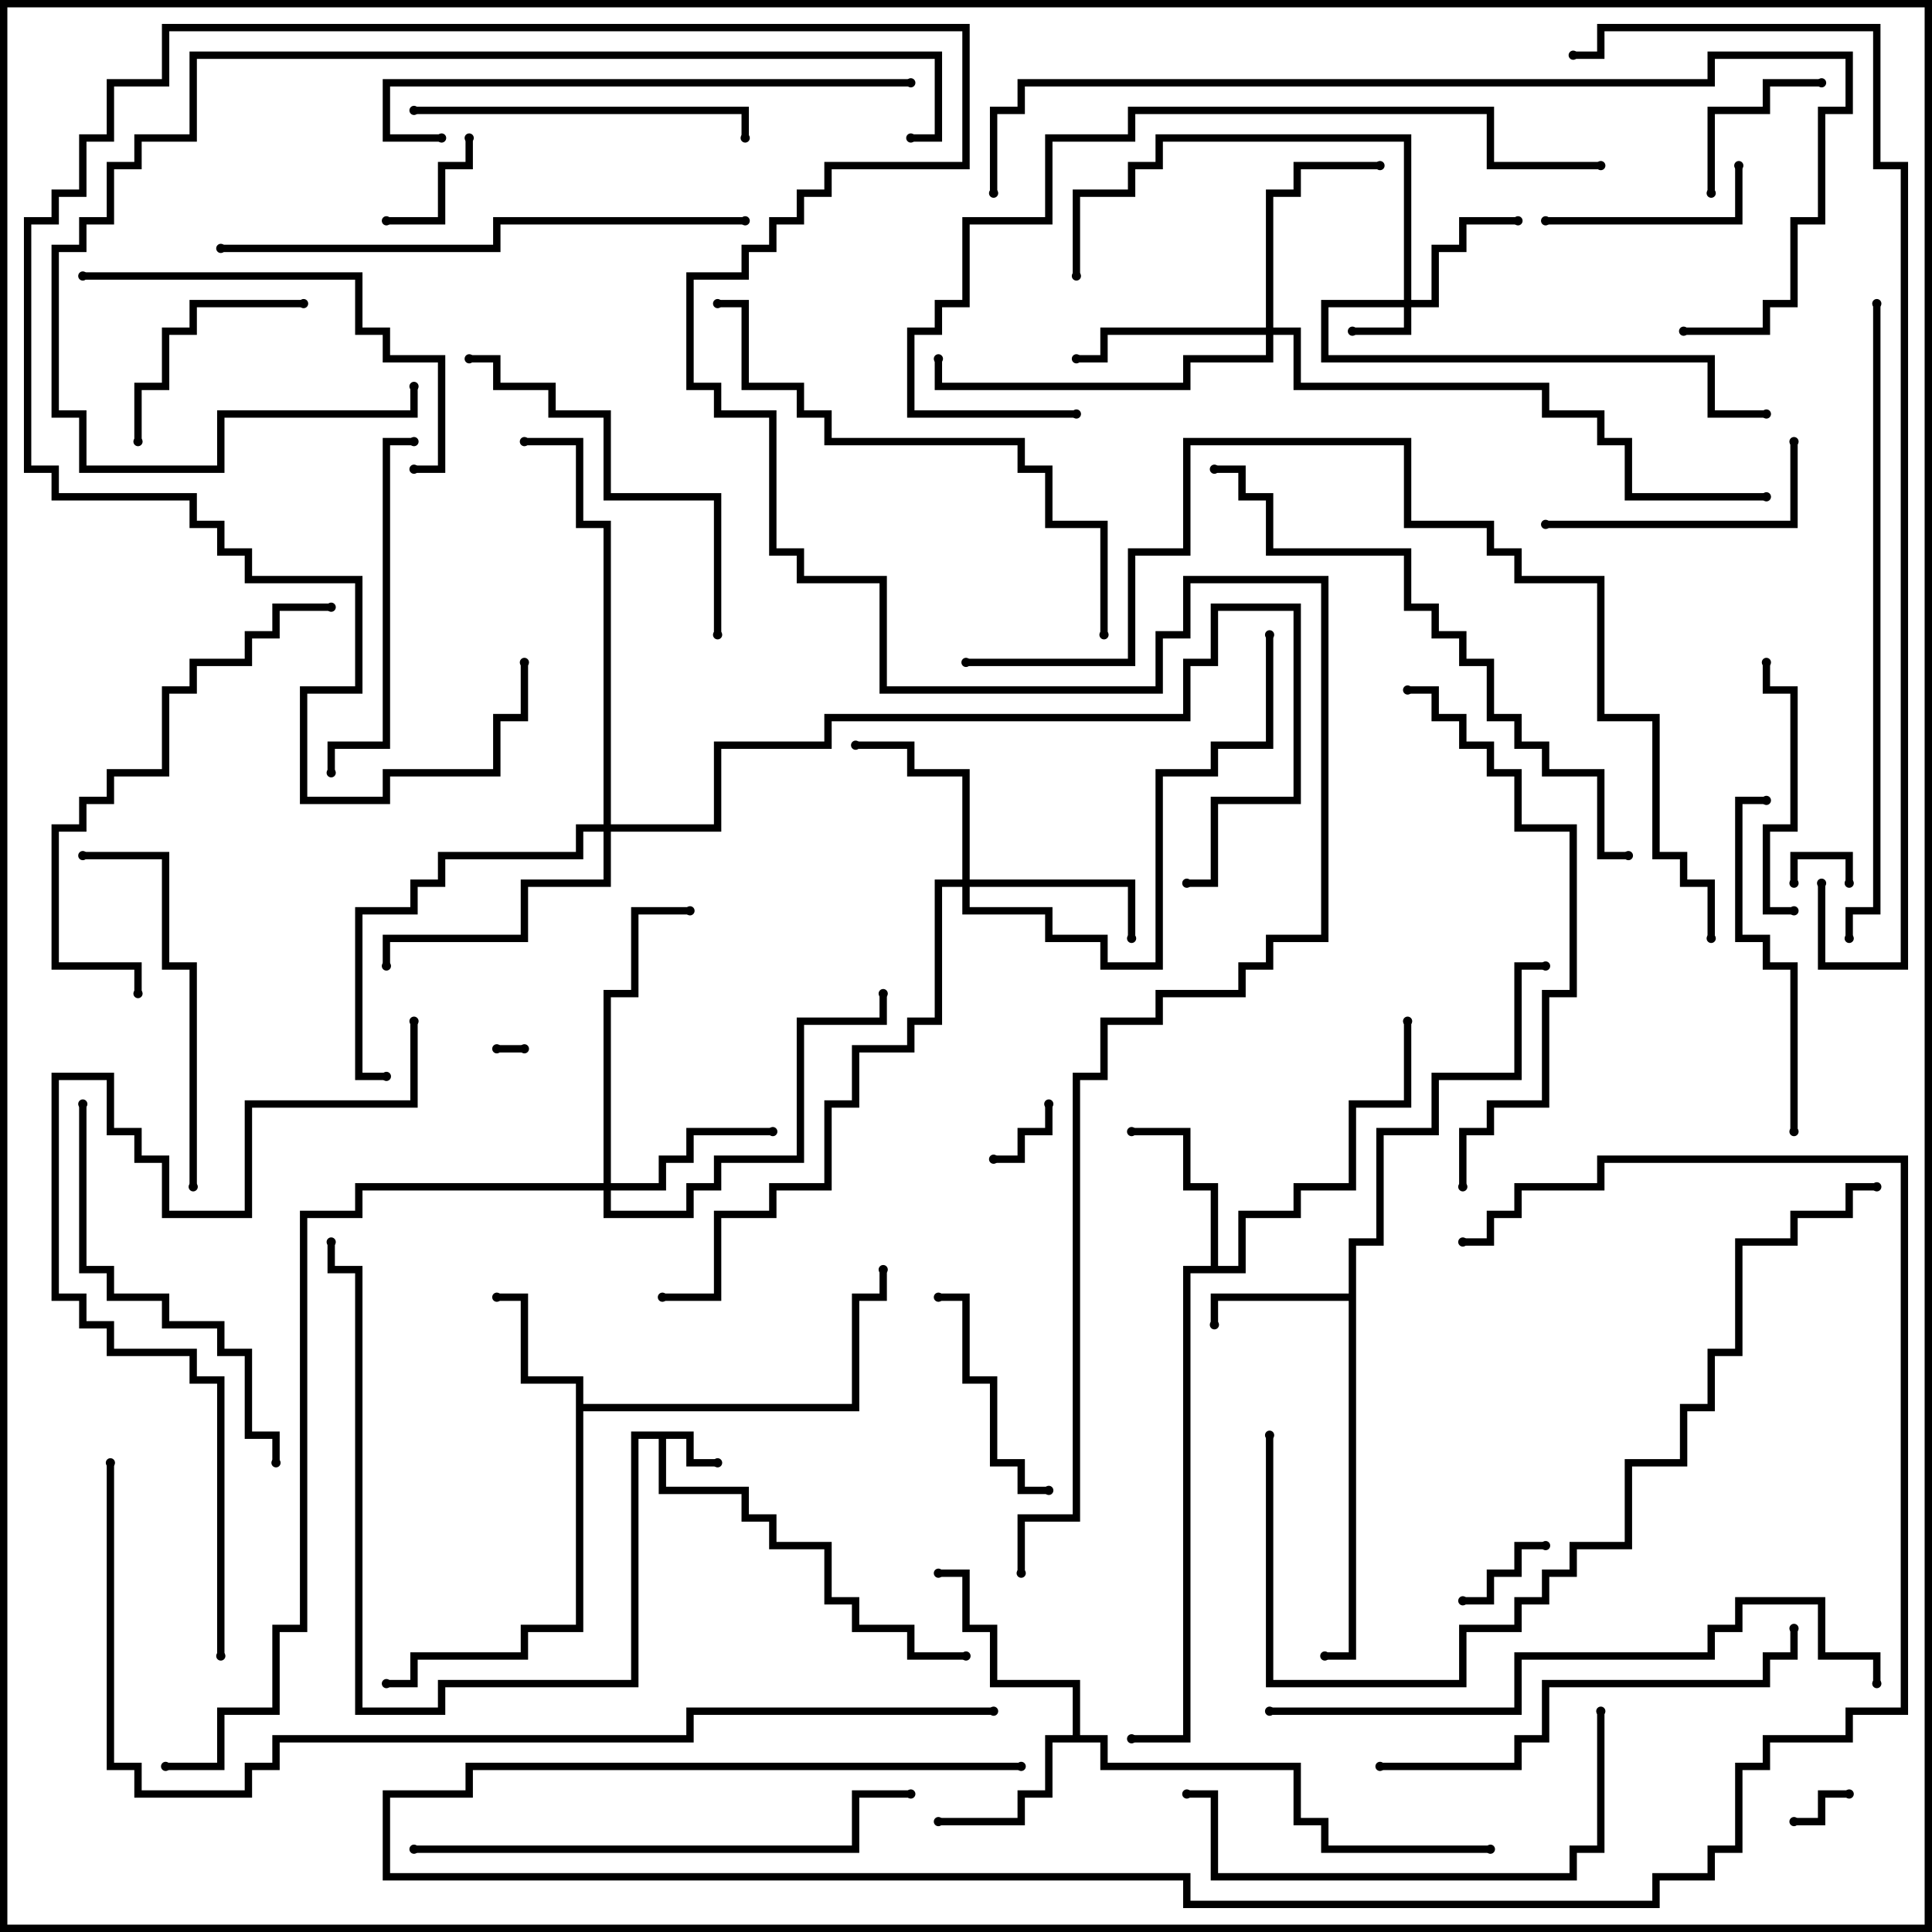 <svg version="1.1" width="105" height="105" xmlns="http://www.w3.org/2000/svg"><path d="M37.7,77.8L37.7,79.3L39,79.3L39,79.7L37.3,79.7L37.3,78.2L36.2,78.2L36.2,80.8L40.7,80.8L40.7,82.3L42.2,82.3L42.2,83.8L45.2,83.8L45.2,86.8L46.7,86.8L46.7,88.3L49.7,88.3L49.7,89.8L52.5,89.8L52.5,90.2L49.3,90.2L49.3,88.7L46.3,88.7L46.3,87.2L44.8,87.2L44.8,84.2L41.8,84.2L41.8,82.7L40.3,82.7L40.3,81.2L35.8,81.2L35.8,78.2L34.7,78.2L34.7,91.7L24.2,91.7L24.2,93.2L19.3,93.2L19.3,69.2L17.8,69.2L17.8,67.5L18.2,67.5L18.2,68.8L19.7,68.8L19.7,92.8L23.8,92.8L23.8,91.3L34.3,91.3L34.3,77.8z" stroke="none"/><path d="M31.3,75.2L28.3,75.2L28.3,70.7L27,70.7L27,70.3L28.7,70.3L28.7,74.8L31.7,74.8L31.7,76.3L46.3,76.3L46.3,70.3L47.8,70.3L47.8,69L48.2,69L48.2,70.7L46.7,70.7L46.7,76.7L31.7,76.7L31.7,88.7L28.7,88.7L28.7,90.2L22.7,90.2L22.7,91.7L21,91.7L21,91.3L22.3,91.3L22.3,89.8L28.3,89.8L28.3,88.3L31.3,88.3z" stroke="none"/><path d="M73.3,70.3L73.3,67.3L74.8,67.3L74.8,61.3L77.8,61.3L77.8,58.3L82.3,58.3L82.3,52.3L84,52.3L84,52.7L82.7,52.7L82.7,58.7L78.2,58.7L78.2,61.7L75.2,61.7L75.2,67.7L73.7,67.7L73.7,90.2L72,90.2L72,89.8L73.3,89.8L73.3,70.7L66.2,70.7L66.2,72L65.8,72L65.8,70.3z" stroke="none"/><path d="M58.3,94.3L58.3,91.7L53.8,91.7L53.8,88.7L52.3,88.7L52.3,85.7L51,85.7L51,85.3L52.7,85.3L52.7,88.3L54.2,88.3L54.2,91.3L58.7,91.3L58.7,94.3L60.2,94.3L60.2,95.8L70.7,95.8L70.7,98.8L72.2,98.8L72.2,100.3L81,100.3L81,100.7L71.8,100.7L71.8,99.2L70.3,99.2L70.3,96.2L59.8,96.2L59.8,94.7L57.2,94.7L57.2,97.7L55.7,97.7L55.7,99.2L51,99.2L51,98.8L55.3,98.8L55.3,97.3L56.8,97.3L56.8,94.3z" stroke="none"/><path d="M65.8,68.8L65.8,64.7L64.3,64.7L64.3,61.7L61.5,61.7L61.5,61.3L64.7,61.3L64.7,64.3L66.2,64.3L66.2,68.8L67.3,68.8L67.3,65.8L70.3,65.8L70.3,64.3L73.3,64.3L73.3,59.8L76.3,59.8L76.3,55.5L76.7,55.5L76.7,60.2L73.7,60.2L73.7,64.7L70.7,64.7L70.7,66.2L67.7,66.2L67.7,69.2L64.7,69.2L64.7,94.7L61.5,94.7L61.5,94.3L64.3,94.3L64.3,68.8z" stroke="none"/><path d="M76.3,16.3L76.3,7.7L63.2,7.7L63.2,9.2L61.7,9.2L61.7,10.7L58.7,10.7L58.7,15L58.3,15L58.3,10.3L61.3,10.3L61.3,8.8L62.8,8.8L62.8,7.3L76.7,7.3L76.7,16.3L77.8,16.3L77.8,13.3L79.3,13.3L79.3,11.8L82.5,11.8L82.5,12.2L79.7,12.2L79.7,13.7L78.2,13.7L78.2,16.7L76.7,16.7L76.7,18.2L73.5,18.2L73.5,17.8L76.3,17.8L76.3,16.7L72.2,16.7L72.2,19.3L93.2,19.3L93.2,22.3L96,22.3L96,22.7L92.8,22.7L92.8,19.7L71.8,19.7L71.8,16.3z" stroke="none"/><path d="M52.3,47.8L52.3,42.2L49.3,42.2L49.3,40.7L46.5,40.7L46.5,40.3L49.7,40.3L49.7,41.8L52.7,41.8L52.7,47.8L61.7,47.8L61.7,51L61.3,51L61.3,48.2L52.7,48.2L52.7,49.3L57.2,49.3L57.2,50.8L60.2,50.8L60.2,52.3L62.8,52.3L62.8,41.8L65.8,41.8L65.8,40.3L68.8,40.3L68.8,34.5L69.2,34.5L69.2,40.7L66.2,40.7L66.2,42.2L63.2,42.2L63.2,52.7L59.8,52.7L59.8,51.2L56.8,51.2L56.8,49.7L52.3,49.7L52.3,48.2L51.2,48.2L51.2,55.7L49.7,55.7L49.7,57.2L46.7,57.2L46.7,60.2L45.2,60.2L45.2,64.7L42.2,64.7L42.2,66.2L39.2,66.2L39.2,70.7L36,70.7L36,70.3L38.8,70.3L38.8,65.8L41.8,65.8L41.8,64.3L44.8,64.3L44.8,59.8L46.3,59.8L46.3,56.8L49.3,56.8L49.3,55.3L50.8,55.3L50.8,47.8z" stroke="none"/><path d="M32.8,64.3L32.8,53.8L34.3,53.8L34.3,49.3L37.5,49.3L37.5,49.7L34.7,49.7L34.7,54.2L33.2,54.2L33.2,64.3L35.8,64.3L35.8,62.8L37.3,62.8L37.3,61.3L42,61.3L42,61.7L37.7,61.7L37.7,63.2L36.2,63.2L36.2,64.7L33.2,64.7L33.2,65.8L37.3,65.8L37.3,64.3L38.8,64.3L38.8,62.8L43.3,62.8L43.3,55.3L47.8,55.3L47.8,54L48.2,54L48.2,55.7L43.7,55.7L43.7,63.2L39.2,63.2L39.2,64.7L37.7,64.7L37.7,66.2L32.8,66.2L32.8,64.7L19.7,64.7L19.7,66.2L16.7,66.2L16.7,88.7L15.2,88.7L15.2,93.2L12.2,93.2L12.2,96.2L9,96.2L9,95.8L11.8,95.8L11.8,92.8L14.8,92.8L14.8,88.3L16.3,88.3L16.3,65.8L19.3,65.8L19.3,64.3z" stroke="none"/><path d="M68.8,17.8L68.8,10.3L70.3,10.3L70.3,8.8L75,8.8L75,9.2L70.7,9.2L70.7,10.7L69.2,10.7L69.2,17.8L70.7,17.8L70.7,20.8L84.2,20.8L84.2,22.3L87.2,22.3L87.2,23.8L88.7,23.8L88.7,26.8L96,26.8L96,27.2L88.3,27.2L88.3,24.2L86.8,24.2L86.8,22.7L83.8,22.7L83.8,21.2L70.3,21.2L70.3,18.2L69.2,18.2L69.2,19.7L64.7,19.7L64.7,21.2L50.8,21.2L50.8,19.5L51.2,19.5L51.2,20.8L64.3,20.8L64.3,19.3L68.8,19.3L68.8,18.2L60.2,18.2L60.2,19.7L58.5,19.7L58.5,19.3L59.8,19.3L59.8,17.8z" stroke="none"/><path d="M32.8,44.8L32.8,28.7L31.3,28.7L31.3,24.2L28.5,24.2L28.5,23.8L31.7,23.8L31.7,28.3L33.2,28.3L33.2,44.8L38.8,44.8L38.8,40.3L44.8,40.3L44.8,38.8L64.3,38.8L64.3,35.8L65.8,35.8L65.8,32.8L70.7,32.8L70.7,43.7L66.2,43.7L66.2,48.2L64.5,48.2L64.5,47.8L65.8,47.8L65.8,43.3L70.3,43.3L70.3,33.2L66.2,33.2L66.2,36.2L64.7,36.2L64.7,39.2L45.2,39.2L45.2,40.7L39.2,40.7L39.2,45.2L33.2,45.2L33.2,48.2L28.7,48.2L28.7,51.2L21.2,51.2L21.2,52.5L20.8,52.5L20.8,50.8L28.3,50.8L28.3,47.8L32.8,47.8L32.8,45.2L31.7,45.2L31.7,46.7L24.2,46.7L24.2,48.2L22.7,48.2L22.7,49.7L19.7,49.7L19.7,58.3L21,58.3L21,58.7L19.3,58.7L19.3,49.3L22.3,49.3L22.3,47.8L23.8,47.8L23.8,46.3L31.3,46.3L31.3,44.8z" stroke="none"/><path d="M28.5,56.8L28.5,57.2L27,57.2L27,56.8z" stroke="none"/><path d="M97.7,48L97.3,48L97.3,46.3L100.7,46.3L100.7,48L100.3,48L100.3,46.7L97.7,46.7z" stroke="none"/><path d="M97.5,99.2L97.5,98.8L98.8,98.8L98.8,97.3L100.5,97.3L100.5,97.7L99.2,97.7L99.2,99.2z" stroke="none"/><path d="M54,63.2L54,62.8L55.3,62.8L55.3,61.3L56.8,61.3L56.8,60L57.2,60L57.2,61.7L55.7,61.7L55.7,63.2z" stroke="none"/><path d="M79.5,87.2L79.5,86.8L80.8,86.8L80.8,85.3L82.3,85.3L82.3,83.8L84,83.8L84,84.2L82.7,84.2L82.7,85.7L81.2,85.7L81.2,87.2z" stroke="none"/><path d="M21,12.2L21,11.8L23.8,11.8L23.8,8.8L25.3,8.8L25.3,7.5L25.7,7.5L25.7,9.2L24.2,9.2L24.2,12.2z" stroke="none"/><path d="M93.2,10.5L92.8,10.5L92.8,5.8L95.8,5.8L95.8,4.3L99,4.3L99,4.7L96.2,4.7L96.2,6.2L93.2,6.2z" stroke="none"/><path d="M94.3,9L94.7,9L94.7,12.2L84,12.2L84,11.8L94.3,11.8z" stroke="none"/><path d="M16.5,16.3L16.5,16.7L10.7,16.7L10.7,18.2L9.2,18.2L9.2,21.2L7.7,21.2L7.7,24L7.3,24L7.3,20.8L8.8,20.8L8.8,17.8L10.3,17.8L10.3,16.3z" stroke="none"/><path d="M57,80.8L57,81.2L55.3,81.2L55.3,79.7L53.8,79.7L53.8,75.2L52.3,75.2L52.3,70.7L51,70.7L51,70.3L52.7,70.3L52.7,74.8L54.2,74.8L54.2,79.3L55.7,79.3L55.7,80.8z" stroke="none"/><path d="M97.5,49.3L97.5,49.7L95.8,49.7L95.8,44.8L97.3,44.8L97.3,37.7L95.8,37.7L95.8,36L96.2,36L96.2,37.3L97.7,37.3L97.7,45.2L96.2,45.2L96.2,49.3z" stroke="none"/><path d="M97.3,24L97.7,24L97.7,28.7L84,28.7L84,28.3L97.3,28.3z" stroke="none"/><path d="M22.5,6.2L22.5,5.8L40.7,5.8L40.7,7.5L40.3,7.5L40.3,6.2z" stroke="none"/><path d="M97.7,61.5L97.3,61.5L97.3,52.7L95.8,52.7L95.8,51.2L94.3,51.2L94.3,43.3L96,43.3L96,43.7L94.7,43.7L94.7,50.8L96.2,50.8L96.2,52.3L97.7,52.3z" stroke="none"/><path d="M22.5,23.8L22.5,24.2L21.2,24.2L21.2,40.7L18.2,40.7L18.2,42L17.8,42L17.8,40.3L20.8,40.3L20.8,23.8z" stroke="none"/><path d="M10.7,64.5L10.3,64.5L10.3,52.7L8.8,52.7L8.8,46.7L4.5,46.7L4.5,46.3L9.2,46.3L9.2,52.3L10.7,52.3z" stroke="none"/><path d="M25.5,19.7L25.5,19.3L27.2,19.3L27.2,20.8L30.2,20.8L30.2,22.3L33.2,22.3L33.2,26.8L39.2,26.8L39.2,34.5L38.8,34.5L38.8,27.2L32.8,27.2L32.8,22.7L29.8,22.7L29.8,21.2L26.8,21.2L26.8,19.7z" stroke="none"/><path d="M4.5,15.2L4.5,14.8L19.7,14.8L19.7,17.8L21.2,17.8L21.2,19.3L24.2,19.3L24.2,25.7L22.5,25.7L22.5,25.3L23.8,25.3L23.8,19.7L20.8,19.7L20.8,18.2L19.3,18.2L19.3,15.2z" stroke="none"/><path d="M4.3,60L4.7,60L4.7,68.8L6.2,68.8L6.2,70.3L9.2,70.3L9.2,71.8L12.2,71.8L12.2,73.3L13.7,73.3L13.7,77.8L15.2,77.8L15.2,79.5L14.8,79.5L14.8,78.2L13.3,78.2L13.3,73.7L11.8,73.7L11.8,72.2L8.8,72.2L8.8,70.7L5.8,70.7L5.8,69.2L4.3,69.2z" stroke="none"/><path d="M86.8,93L87.2,93L87.2,100.7L85.7,100.7L85.7,102.2L65.8,102.2L65.8,97.7L64.5,97.7L64.5,97.3L66.2,97.3L66.2,101.8L85.3,101.8L85.3,100.3L86.8,100.3z" stroke="none"/><path d="M18,32.8L18,33.2L15.2,33.2L15.2,34.7L13.7,34.7L13.7,36.2L10.7,36.2L10.7,37.7L9.2,37.7L9.2,42.2L6.2,42.2L6.2,43.7L4.7,43.7L4.7,45.2L3.2,45.2L3.2,52.3L7.7,52.3L7.7,54L7.3,54L7.3,52.7L2.8,52.7L2.8,44.8L4.3,44.8L4.3,43.3L5.8,43.3L5.8,41.8L8.8,41.8L8.8,37.3L10.3,37.3L10.3,35.8L13.3,35.8L13.3,34.3L14.8,34.3L14.8,32.8z" stroke="none"/><path d="M75,96.2L75,95.8L82.3,95.8L82.3,94.3L83.8,94.3L83.8,91.3L95.8,91.3L95.8,89.8L97.3,89.8L97.3,88.5L97.7,88.5L97.7,90.2L96.2,90.2L96.2,91.7L84.2,91.7L84.2,94.7L82.7,94.7L82.7,96.2z" stroke="none"/><path d="M49.5,4.3L49.5,4.7L21.2,4.7L21.2,7.3L24,7.3L24,7.7L20.8,7.7L20.8,4.3z" stroke="none"/><path d="M79.7,64.5L79.3,64.5L79.3,61.3L80.8,61.3L80.8,59.8L83.8,59.8L83.8,53.8L85.3,53.8L85.3,45.2L82.3,45.2L82.3,42.2L80.8,42.2L80.8,40.7L79.3,40.7L79.3,39.2L77.8,39.2L77.8,37.7L76.5,37.7L76.5,37.3L78.2,37.3L78.2,38.8L79.7,38.8L79.7,40.3L81.2,40.3L81.2,41.8L82.7,41.8L82.7,44.8L85.7,44.8L85.7,54.2L84.2,54.2L84.2,60.2L81.2,60.2L81.2,61.7L79.7,61.7z" stroke="none"/><path d="M22.5,100.7L22.5,100.3L46.3,100.3L46.3,97.3L49.5,97.3L49.5,97.7L46.7,97.7L46.7,100.7z" stroke="none"/><path d="M60.2,34.5L59.8,34.5L59.8,28.7L56.8,28.7L56.8,25.7L55.3,25.7L55.3,24.2L44.8,24.2L44.8,22.7L43.3,22.7L43.3,21.2L40.3,21.2L40.3,16.7L39,16.7L39,16.3L40.7,16.3L40.7,20.8L43.7,20.8L43.7,22.3L45.2,22.3L45.2,23.8L55.7,23.8L55.7,25.3L57.2,25.3L57.2,28.3L60.2,28.3z" stroke="none"/><path d="M40.5,11.8L40.5,12.2L27.2,12.2L27.2,13.7L12,13.7L12,13.3L26.8,13.3L26.8,11.8z" stroke="none"/><path d="M49.5,7.7L49.5,7.3L50.8,7.3L50.8,3.2L10.7,3.2L10.7,7.7L7.7,7.7L7.7,9.2L6.2,9.2L6.2,12.2L4.7,12.2L4.7,13.7L3.2,13.7L3.2,22.3L4.7,22.3L4.7,25.3L11.8,25.3L11.8,22.3L22.3,22.3L22.3,21L22.7,21L22.7,22.7L12.2,22.7L12.2,25.7L4.3,25.7L4.3,22.7L2.8,22.7L2.8,13.3L4.3,13.3L4.3,11.8L5.8,11.8L5.8,8.8L7.3,8.8L7.3,7.3L10.3,7.3L10.3,2.8L51.2,2.8L51.2,7.7z" stroke="none"/><path d="M66,25.7L66,25.3L67.7,25.3L67.7,26.8L69.2,26.8L69.2,29.8L76.7,29.8L76.7,32.8L78.2,32.8L78.2,34.3L79.7,34.3L79.7,35.8L81.2,35.8L81.2,38.8L82.7,38.8L82.7,40.3L84.2,40.3L84.2,41.8L87.2,41.8L87.2,46.3L88.5,46.3L88.5,46.7L86.8,46.7L86.8,42.2L83.8,42.2L83.8,40.7L82.3,40.7L82.3,39.2L80.8,39.2L80.8,36.2L79.3,36.2L79.3,34.7L77.8,34.7L77.8,33.2L76.3,33.2L76.3,30.2L68.8,30.2L68.8,27.2L67.3,27.2L67.3,25.7z" stroke="none"/><path d="M87,8.8L87,9.2L80.8,9.2L80.8,6.2L61.7,6.2L61.7,7.7L57.2,7.7L57.2,12.2L52.7,12.2L52.7,16.7L51.2,16.7L51.2,18.2L49.7,18.2L49.7,22.3L58.5,22.3L58.5,22.7L49.3,22.7L49.3,17.8L50.8,17.8L50.8,16.3L52.3,16.3L52.3,11.8L56.8,11.8L56.8,7.3L61.3,7.3L61.3,5.8L81.2,5.8L81.2,8.8z" stroke="none"/><path d="M69,93.2L69,92.8L82.3,92.8L82.3,89.8L92.8,89.8L92.8,88.3L94.3,88.3L94.3,86.8L99.2,86.8L99.2,89.8L102.2,89.8L102.2,91.5L101.8,91.5L101.8,90.2L98.8,90.2L98.8,87.2L94.7,87.2L94.7,88.7L93.2,88.7L93.2,90.2L82.7,90.2L82.7,93.2z" stroke="none"/><path d="M101.8,16.5L102.2,16.5L102.2,49.7L100.7,49.7L100.7,51L100.3,51L100.3,49.3L101.8,49.3z" stroke="none"/><path d="M68.8,78L69.2,78L69.2,91.3L79.3,91.3L79.3,88.3L82.3,88.3L82.3,86.8L83.8,86.8L83.8,85.3L85.3,85.3L85.3,83.8L88.3,83.8L88.3,79.3L91.3,79.3L91.3,76.3L92.8,76.3L92.8,73.3L94.3,73.3L94.3,67.3L97.3,67.3L97.3,65.8L100.3,65.8L100.3,64.3L102,64.3L102,64.7L100.7,64.7L100.7,66.2L97.7,66.2L97.7,67.7L94.7,67.7L94.7,73.7L93.2,73.7L93.2,76.7L91.7,76.7L91.7,79.7L88.7,79.7L88.7,84.2L85.7,84.2L85.7,85.7L84.2,85.7L84.2,87.2L82.7,87.2L82.7,88.7L79.7,88.7L79.7,91.7L68.8,91.7z" stroke="none"/><path d="M12.2,90L11.8,90L11.8,75.2L10.3,75.2L10.3,73.7L5.8,73.7L5.8,72.2L4.3,72.2L4.3,70.7L2.8,70.7L2.8,58.3L6.2,58.3L6.2,61.3L7.7,61.3L7.7,62.8L9.2,62.8L9.2,65.8L13.3,65.8L13.3,59.8L22.3,59.8L22.3,55.5L22.7,55.5L22.7,60.2L13.7,60.2L13.7,66.2L8.8,66.2L8.8,63.2L7.3,63.2L7.3,61.7L5.8,61.7L5.8,58.7L3.2,58.7L3.2,70.3L4.7,70.3L4.7,71.8L6.2,71.8L6.2,73.3L10.7,73.3L10.7,74.8L12.2,74.8z" stroke="none"/><path d="M55.5,95.8L55.5,96.2L25.7,96.2L25.7,97.7L21.2,97.7L21.2,101.8L64.7,101.8L64.7,103.3L89.8,103.3L89.8,101.8L92.8,101.8L92.8,100.3L94.3,100.3L94.3,95.8L95.8,95.8L95.8,94.3L100.3,94.3L100.3,92.8L103.3,92.8L103.3,63.2L87.2,63.2L87.2,64.7L82.7,64.7L82.7,66.2L81.2,66.2L81.2,67.7L79.5,67.7L79.5,67.3L80.8,67.3L80.8,65.8L82.3,65.8L82.3,64.3L86.8,64.3L86.8,62.8L103.7,62.8L103.7,93.2L100.7,93.2L100.7,94.7L96.2,94.7L96.2,96.2L94.7,96.2L94.7,100.7L93.2,100.7L93.2,102.2L90.2,102.2L90.2,103.7L64.3,103.7L64.3,102.2L20.8,102.2L20.8,97.3L25.3,97.3L25.3,95.8z" stroke="none"/><path d="M91.5,18.2L91.5,17.8L95.8,17.8L95.8,16.3L97.3,16.3L97.3,11.8L98.8,11.8L98.8,5.8L100.3,5.8L100.3,3.2L93.2,3.2L93.2,4.7L55.7,4.7L55.7,6.2L54.2,6.2L54.2,10.5L53.8,10.5L53.8,5.8L55.3,5.8L55.3,4.3L92.8,4.3L92.8,2.8L100.7,2.8L100.7,6.2L99.2,6.2L99.2,12.2L97.7,12.2L97.7,16.7L96.2,16.7L96.2,18.2z" stroke="none"/><path d="M52.5,36.2L52.5,35.8L61.3,35.8L61.3,29.8L64.3,29.8L64.3,23.8L76.7,23.8L76.7,28.3L81.2,28.3L81.2,29.8L82.7,29.8L82.7,31.3L87.2,31.3L87.2,38.8L90.2,38.8L90.2,46.3L91.7,46.3L91.7,47.8L93.2,47.8L93.2,51L92.8,51L92.8,48.2L91.3,48.2L91.3,46.7L89.8,46.7L89.8,39.2L86.8,39.2L86.8,31.7L82.3,31.7L82.3,30.2L80.8,30.2L80.8,28.7L76.3,28.7L76.3,24.2L64.7,24.2L64.7,30.2L61.7,30.2L61.7,36.2z" stroke="none"/><path d="M85.5,3.2L85.5,2.8L86.8,2.8L86.8,1.3L102.2,1.3L102.2,8.8L103.7,8.8L103.7,52.7L98.8,52.7L98.8,48L99.2,48L99.2,52.3L103.3,52.3L103.3,9.2L101.8,9.2L101.8,1.7L87.2,1.7L87.2,3.2z" stroke="none"/><path d="M5.8,79.5L6.2,79.5L6.2,95.8L7.7,95.8L7.7,97.3L13.3,97.3L13.3,95.8L14.8,95.8L14.8,94.3L37.3,94.3L37.3,92.8L54,92.8L54,93.2L37.7,93.2L37.7,94.7L15.2,94.7L15.2,96.2L13.7,96.2L13.7,97.7L7.3,97.7L7.3,96.2L5.8,96.2z" stroke="none"/><path d="M55.7,85.5L55.3,85.5L55.3,82.3L58.3,82.3L58.3,58.3L59.8,58.3L59.8,55.3L62.8,55.3L62.8,53.8L67.3,53.8L67.3,52.3L68.8,52.3L68.8,50.8L71.8,50.8L71.8,31.7L64.7,31.7L64.7,34.7L63.2,34.7L63.2,37.7L47.8,37.7L47.8,31.7L43.3,31.7L43.3,30.2L41.8,30.2L41.8,22.7L38.8,22.7L38.8,21.2L37.3,21.2L37.3,14.8L40.3,14.8L40.3,13.3L41.8,13.3L41.8,11.8L43.3,11.8L43.3,10.3L44.8,10.3L44.8,8.8L52.3,8.8L52.3,1.7L9.2,1.7L9.2,4.7L6.2,4.7L6.2,7.7L4.7,7.7L4.7,10.7L3.2,10.7L3.2,12.2L1.7,12.2L1.7,25.3L3.2,25.3L3.2,26.8L10.7,26.8L10.7,28.3L12.2,28.3L12.2,29.8L13.7,29.8L13.7,31.3L19.7,31.3L19.7,37.7L16.7,37.7L16.7,43.3L20.8,43.3L20.8,41.8L26.8,41.8L26.8,38.8L28.3,38.8L28.3,36L28.7,36L28.7,39.2L27.2,39.2L27.2,42.2L21.2,42.2L21.2,43.7L16.3,43.7L16.3,37.3L19.3,37.3L19.3,31.7L13.3,31.7L13.3,30.2L11.8,30.2L11.8,28.7L10.3,28.7L10.3,27.2L2.8,27.2L2.8,25.7L1.3,25.7L1.3,11.8L2.8,11.8L2.8,10.3L4.3,10.3L4.3,7.3L5.8,7.3L5.8,4.3L8.8,4.3L8.8,1.3L52.7,1.3L52.7,9.2L45.2,9.2L45.2,10.7L43.7,10.7L43.7,12.2L42.2,12.2L42.2,13.7L40.7,13.7L40.7,15.2L37.7,15.2L37.7,20.8L39.2,20.8L39.2,22.3L42.2,22.3L42.2,29.8L43.7,29.8L43.7,31.3L48.2,31.3L48.2,37.3L62.8,37.3L62.8,34.3L64.3,34.3L64.3,31.3L72.2,31.3L72.2,51.2L69.2,51.2L69.2,52.7L67.7,52.7L67.7,54.2L63.2,54.2L63.2,55.7L60.2,55.7L60.2,58.7L58.7,58.7L58.7,82.7L55.7,82.7z" stroke="none"/><circle cx="39" cy="79.5" r="0.25" stroke-width="0" fill="#000" /><circle cx="52.5" cy="90" r="0.25" stroke-width="0" fill="#000" /><circle cx="18" cy="67.5" r="0.25" stroke-width="0" fill="#000" /><circle cx="27" cy="70.5" r="0.25" stroke-width="0" fill="#000" /><circle cx="48" cy="69" r="0.25" stroke-width="0" fill="#000" /><circle cx="21" cy="91.5" r="0.25" stroke-width="0" fill="#000" /><circle cx="66" cy="72" r="0.25" stroke-width="0" fill="#000" /><circle cx="72" cy="90" r="0.25" stroke-width="0" fill="#000" /><circle cx="84" cy="52.5" r="0.25" stroke-width="0" fill="#000" /><circle cx="51" cy="99" r="0.25" stroke-width="0" fill="#000" /><circle cx="51" cy="85.5" r="0.25" stroke-width="0" fill="#000" /><circle cx="81" cy="100.5" r="0.25" stroke-width="0" fill="#000" /><circle cx="61.5" cy="61.5" r="0.25" stroke-width="0" fill="#000" /><circle cx="76.5" cy="55.5" r="0.25" stroke-width="0" fill="#000" /><circle cx="61.5" cy="94.5" r="0.25" stroke-width="0" fill="#000" /><circle cx="73.5" cy="18" r="0.25" stroke-width="0" fill="#000" /><circle cx="82.5" cy="12" r="0.25" stroke-width="0" fill="#000" /><circle cx="58.5" cy="15" r="0.25" stroke-width="0" fill="#000" /><circle cx="96" cy="22.5" r="0.25" stroke-width="0" fill="#000" /><circle cx="61.5" cy="51" r="0.25" stroke-width="0" fill="#000" /><circle cx="46.5" cy="40.5" r="0.25" stroke-width="0" fill="#000" /><circle cx="69" cy="34.5" r="0.25" stroke-width="0" fill="#000" /><circle cx="36" cy="70.5" r="0.25" stroke-width="0" fill="#000" /><circle cx="42" cy="61.5" r="0.25" stroke-width="0" fill="#000" /><circle cx="37.5" cy="49.5" r="0.25" stroke-width="0" fill="#000" /><circle cx="48" cy="54" r="0.25" stroke-width="0" fill="#000" /><circle cx="9" cy="96" r="0.25" stroke-width="0" fill="#000" /><circle cx="58.5" cy="19.5" r="0.25" stroke-width="0" fill="#000" /><circle cx="75" cy="9" r="0.25" stroke-width="0" fill="#000" /><circle cx="51" cy="19.5" r="0.25" stroke-width="0" fill="#000" /><circle cx="96" cy="27" r="0.25" stroke-width="0" fill="#000" /><circle cx="21" cy="52.5" r="0.25" stroke-width="0" fill="#000" /><circle cx="21" cy="58.5" r="0.25" stroke-width="0" fill="#000" /><circle cx="28.5" cy="24" r="0.25" stroke-width="0" fill="#000" /><circle cx="64.5" cy="48" r="0.25" stroke-width="0" fill="#000" /><circle cx="28.5" cy="57" r="0.25" stroke-width="0" fill="#000" /><circle cx="27" cy="57" r="0.25" stroke-width="0" fill="#000" /><circle cx="97.5" cy="48" r="0.25" stroke-width="0" fill="#000" /><circle cx="100.5" cy="48" r="0.25" stroke-width="0" fill="#000" /><circle cx="97.5" cy="99" r="0.25" stroke-width="0" fill="#000" /><circle cx="100.5" cy="97.5" r="0.25" stroke-width="0" fill="#000" /><circle cx="54" cy="63" r="0.25" stroke-width="0" fill="#000" /><circle cx="57" cy="60" r="0.25" stroke-width="0" fill="#000" /><circle cx="79.5" cy="87" r="0.25" stroke-width="0" fill="#000" /><circle cx="84" cy="84" r="0.25" stroke-width="0" fill="#000" /><circle cx="21" cy="12" r="0.25" stroke-width="0" fill="#000" /><circle cx="25.5" cy="7.5" r="0.25" stroke-width="0" fill="#000" /><circle cx="93" cy="10.5" r="0.25" stroke-width="0" fill="#000" /><circle cx="99" cy="4.5" r="0.25" stroke-width="0" fill="#000" /><circle cx="94.5" cy="9" r="0.25" stroke-width="0" fill="#000" /><circle cx="84" cy="12" r="0.25" stroke-width="0" fill="#000" /><circle cx="16.5" cy="16.5" r="0.25" stroke-width="0" fill="#000" /><circle cx="7.5" cy="24" r="0.25" stroke-width="0" fill="#000" /><circle cx="57" cy="81" r="0.25" stroke-width="0" fill="#000" /><circle cx="51" cy="70.5" r="0.25" stroke-width="0" fill="#000" /><circle cx="97.5" cy="49.5" r="0.25" stroke-width="0" fill="#000" /><circle cx="96" cy="36" r="0.25" stroke-width="0" fill="#000" /><circle cx="97.5" cy="24" r="0.25" stroke-width="0" fill="#000" /><circle cx="84" cy="28.5" r="0.25" stroke-width="0" fill="#000" /><circle cx="22.5" cy="6" r="0.25" stroke-width="0" fill="#000" /><circle cx="40.5" cy="7.5" r="0.25" stroke-width="0" fill="#000" /><circle cx="97.5" cy="61.5" r="0.25" stroke-width="0" fill="#000" /><circle cx="96" cy="43.5" r="0.25" stroke-width="0" fill="#000" /><circle cx="22.5" cy="24" r="0.25" stroke-width="0" fill="#000" /><circle cx="18" cy="42" r="0.25" stroke-width="0" fill="#000" /><circle cx="10.5" cy="64.5" r="0.25" stroke-width="0" fill="#000" /><circle cx="4.5" cy="46.5" r="0.25" stroke-width="0" fill="#000" /><circle cx="25.5" cy="19.5" r="0.25" stroke-width="0" fill="#000" /><circle cx="39" cy="34.5" r="0.25" stroke-width="0" fill="#000" /><circle cx="4.5" cy="15" r="0.25" stroke-width="0" fill="#000" /><circle cx="22.5" cy="25.5" r="0.25" stroke-width="0" fill="#000" /><circle cx="4.5" cy="60" r="0.25" stroke-width="0" fill="#000" /><circle cx="15" cy="79.5" r="0.25" stroke-width="0" fill="#000" /><circle cx="87" cy="93" r="0.25" stroke-width="0" fill="#000" /><circle cx="64.5" cy="97.5" r="0.25" stroke-width="0" fill="#000" /><circle cx="18" cy="33" r="0.25" stroke-width="0" fill="#000" /><circle cx="7.5" cy="54" r="0.25" stroke-width="0" fill="#000" /><circle cx="75" cy="96" r="0.25" stroke-width="0" fill="#000" /><circle cx="97.5" cy="88.5" r="0.25" stroke-width="0" fill="#000" /><circle cx="49.5" cy="4.5" r="0.25" stroke-width="0" fill="#000" /><circle cx="24" cy="7.5" r="0.25" stroke-width="0" fill="#000" /><circle cx="79.5" cy="64.5" r="0.25" stroke-width="0" fill="#000" /><circle cx="76.5" cy="37.5" r="0.25" stroke-width="0" fill="#000" /><circle cx="22.5" cy="100.5" r="0.25" stroke-width="0" fill="#000" /><circle cx="49.5" cy="97.5" r="0.25" stroke-width="0" fill="#000" /><circle cx="60" cy="34.5" r="0.25" stroke-width="0" fill="#000" /><circle cx="39" cy="16.5" r="0.25" stroke-width="0" fill="#000" /><circle cx="40.5" cy="12" r="0.25" stroke-width="0" fill="#000" /><circle cx="12" cy="13.5" r="0.25" stroke-width="0" fill="#000" /><circle cx="49.5" cy="7.5" r="0.25" stroke-width="0" fill="#000" /><circle cx="22.5" cy="21" r="0.25" stroke-width="0" fill="#000" /><circle cx="66" cy="25.5" r="0.25" stroke-width="0" fill="#000" /><circle cx="88.5" cy="46.5" r="0.25" stroke-width="0" fill="#000" /><circle cx="87" cy="9" r="0.25" stroke-width="0" fill="#000" /><circle cx="58.5" cy="22.5" r="0.25" stroke-width="0" fill="#000" /><circle cx="69" cy="93" r="0.25" stroke-width="0" fill="#000" /><circle cx="102" cy="91.5" r="0.25" stroke-width="0" fill="#000" /><circle cx="102" cy="16.5" r="0.25" stroke-width="0" fill="#000" /><circle cx="100.5" cy="51" r="0.25" stroke-width="0" fill="#000" /><circle cx="69" cy="78" r="0.25" stroke-width="0" fill="#000" /><circle cx="102" cy="64.5" r="0.25" stroke-width="0" fill="#000" /><circle cx="12" cy="90" r="0.25" stroke-width="0" fill="#000" /><circle cx="22.5" cy="55.5" r="0.25" stroke-width="0" fill="#000" /><circle cx="55.5" cy="96" r="0.25" stroke-width="0" fill="#000" /><circle cx="79.5" cy="67.5" r="0.25" stroke-width="0" fill="#000" /><circle cx="91.5" cy="18" r="0.25" stroke-width="0" fill="#000" /><circle cx="54" cy="10.5" r="0.25" stroke-width="0" fill="#000" /><circle cx="52.5" cy="36" r="0.25" stroke-width="0" fill="#000" /><circle cx="93" cy="51" r="0.25" stroke-width="0" fill="#000" /><circle cx="85.5" cy="3" r="0.25" stroke-width="0" fill="#000" /><circle cx="99" cy="48" r="0.25" stroke-width="0" fill="#000" /><circle cx="6" cy="79.5" r="0.25" stroke-width="0" fill="#000" /><circle cx="54" cy="93" r="0.25" stroke-width="0" fill="#000" /><circle cx="55.5" cy="85.5" r="0.25" stroke-width="0" fill="#000" /><circle cx="28.5" cy="36" r="0.25" stroke-width="0" fill="#000" /><rect x="0" y="0" width="105" height="105" stroke-width="0.8" stroke="#000" fill="none" /></svg>